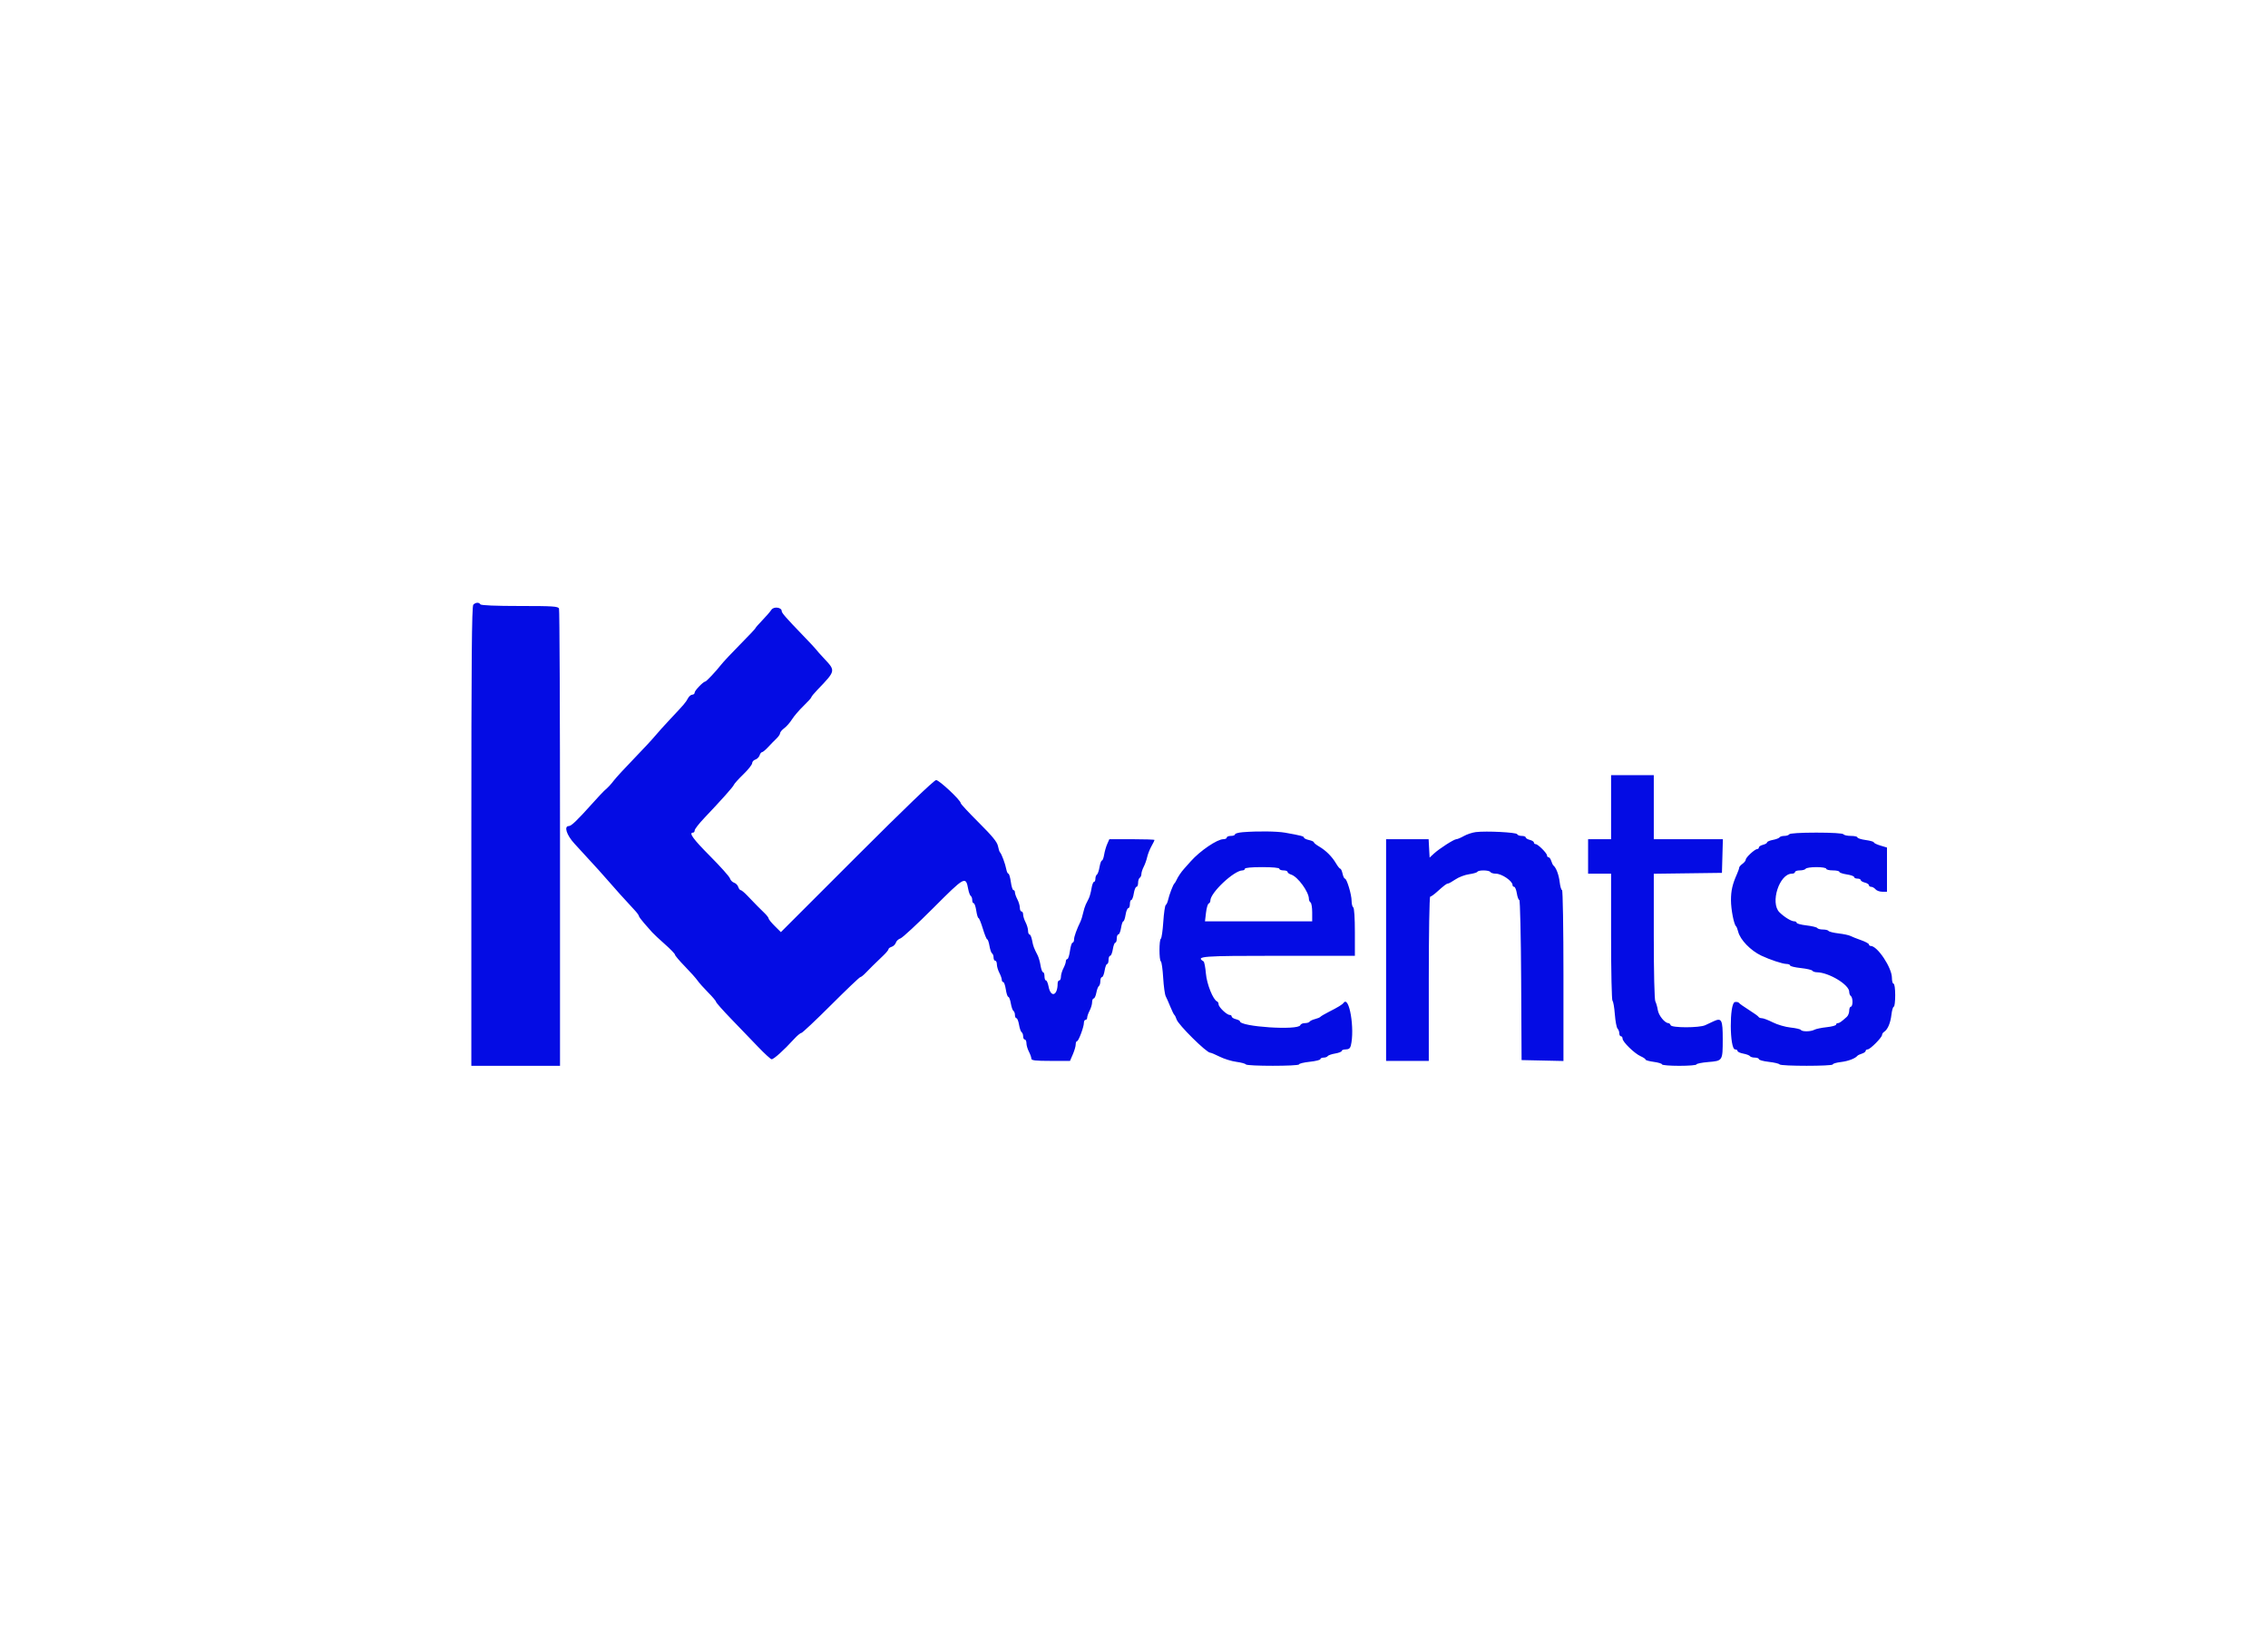 <svg id="svg" version="1.1" xmlns="http://www.w3.org/2000/svg" xmlns:xlink="http://www.w3.org/1999/xlink" width="400" height="289.623" viewBox="0, 0, 400,289.623"><g id="svgg"><path id="path0" d="M83.476 106.647 C 83.209 106.914,83.128 116.379,83.128 147.487 L 83.128 187.980 90.949 187.980 L 98.769 187.980 98.769 147.888 C 98.769 125.837,98.690 107.589,98.593 107.337 C 98.440 106.938,97.555 106.879,91.659 106.879 C 87.466 106.879,84.832 106.769,84.721 106.589 C 84.479 106.197,83.899 106.224,83.476 106.647 M136.050 107.547 C 135.820 107.897,135.093 108.737,134.434 109.414 C 133.776 110.091,133.237 110.710,133.237 110.790 C 133.237 110.869,132.031 112.150,130.558 113.635 C 129.084 115.121,127.552 116.756,127.154 117.269 C 126.284 118.388,124.572 120.203,124.386 120.203 C 124.052 120.203,122.520 121.788,122.520 122.133 C 122.520 122.346,122.329 122.520,122.096 122.520 C 121.862 122.520,121.516 122.813,121.326 123.172 C 120.942 123.898,120.705 124.175,118.172 126.865 C 117.197 127.900,115.984 129.249,115.477 129.861 C 114.970 130.474,113.316 132.252,111.803 133.812 C 110.290 135.372,108.726 137.068,108.327 137.580 C 107.632 138.473,107.344 138.781,106.527 139.503 C 106.322 139.684,105.373 140.704,104.417 141.770 C 101.782 144.708,100.755 145.692,100.322 145.692 C 99.420 145.692,99.925 147.281,101.304 148.781 C 105.321 153.150,106.630 154.593,107.175 155.250 C 107.855 156.068,110.672 159.197,111.875 160.470 C 112.314 160.934,112.672 161.415,112.672 161.540 C 112.672 161.665,113.096 162.247,113.614 162.834 C 114.131 163.420,114.762 164.137,115.015 164.427 C 115.269 164.716,116.279 165.661,117.260 166.527 C 118.241 167.392,119.044 168.225,119.044 168.377 C 119.044 168.529,119.828 169.457,120.787 170.439 C 121.745 171.420,122.748 172.543,123.015 172.933 C 123.283 173.323,124.128 174.272,124.893 175.042 C 125.659 175.812,126.285 176.554,126.285 176.692 C 126.285 176.830,127.491 178.191,128.965 179.716 C 130.438 181.240,132.578 183.463,133.719 184.655 C 134.861 185.846,135.927 186.821,136.088 186.821 C 136.480 186.821,138.254 185.224,140.030 183.273 C 140.573 182.676,141.156 182.187,141.324 182.187 C 141.492 182.187,143.849 179.971,146.560 177.263 C 149.272 174.555,151.598 172.339,151.729 172.339 C 151.861 172.339,152.307 171.980,152.722 171.542 C 153.136 171.104,153.647 170.587,153.856 170.392 C 154.065 170.197,154.383 169.888,154.564 169.706 C 154.744 169.523,155.298 168.988,155.795 168.517 C 156.291 168.046,156.698 167.548,156.698 167.412 C 156.698 167.276,156.952 167.084,157.263 166.985 C 157.573 166.887,157.905 166.559,158.001 166.256 C 158.097 165.954,158.463 165.616,158.813 165.505 C 159.163 165.395,161.773 162.977,164.613 160.133 C 170.196 154.542,170.321 154.474,170.758 156.804 C 170.867 157.387,171.072 157.934,171.213 158.022 C 171.354 158.109,171.470 158.433,171.470 158.743 C 171.470 159.052,171.585 159.305,171.727 159.305 C 171.868 159.305,172.071 159.891,172.179 160.608 C 172.286 161.325,172.464 161.912,172.574 161.912 C 172.684 161.912,173.029 162.759,173.342 163.794 C 173.654 164.830,174.001 165.677,174.113 165.677 C 174.224 165.677,174.403 166.198,174.511 166.834 C 174.618 167.470,174.825 168.065,174.971 168.155 C 175.116 168.244,175.235 168.571,175.235 168.880 C 175.235 169.189,175.366 169.442,175.525 169.442 C 175.684 169.442,175.815 169.736,175.816 170.094 C 175.817 170.453,176.013 171.119,176.251 171.575 C 176.489 172.032,176.684 172.586,176.684 172.806 C 176.684 173.027,176.799 173.208,176.940 173.208 C 177.082 173.208,177.285 173.794,177.393 174.511 C 177.500 175.228,177.699 175.815,177.834 175.815 C 177.970 175.815,178.169 176.335,178.276 176.972 C 178.384 177.608,178.591 178.202,178.736 178.292 C 178.882 178.382,179.001 178.709,179.001 179.018 C 179.001 179.327,179.120 179.580,179.265 179.580 C 179.410 179.580,179.617 180.101,179.725 180.737 C 179.832 181.373,180.039 181.968,180.185 182.058 C 180.330 182.147,180.449 182.474,180.449 182.783 C 180.449 183.092,180.579 183.345,180.739 183.345 C 180.898 183.345,181.029 183.639,181.030 183.997 C 181.031 184.356,181.227 185.022,181.464 185.478 C 181.702 185.935,181.897 186.489,181.897 186.709 C 181.897 187.029,182.594 187.111,185.305 187.111 L 188.712 187.111 189.215 185.950 C 189.491 185.312,189.718 184.530,189.718 184.212 C 189.718 183.895,189.822 183.635,189.950 183.635 C 190.225 183.635,191.169 181.107,191.167 180.377 C 191.166 180.098,191.296 179.870,191.455 179.870 C 191.615 179.870,191.745 179.689,191.745 179.468 C 191.745 179.248,191.940 178.694,192.178 178.237 C 192.416 177.781,192.611 177.114,192.612 176.756 C 192.613 176.398,192.738 176.104,192.891 176.104 C 193.043 176.104,193.253 175.647,193.358 175.087 C 193.463 174.528,193.664 173.999,193.805 173.912 C 193.947 173.824,194.062 173.435,194.062 173.046 C 194.062 172.657,194.191 172.339,194.348 172.339 C 194.506 172.339,194.718 171.818,194.820 171.180 C 194.922 170.543,195.119 170.022,195.258 170.022 C 195.397 170.022,195.510 169.696,195.510 169.298 C 195.510 168.899,195.639 168.573,195.797 168.573 C 195.954 168.573,196.166 168.052,196.268 167.415 C 196.370 166.778,196.567 166.256,196.706 166.256 C 196.845 166.256,196.959 165.930,196.959 165.532 C 196.959 165.134,197.088 164.808,197.245 164.808 C 197.402 164.808,197.615 164.287,197.716 163.650 C 197.818 163.012,197.999 162.491,198.117 162.491 C 198.236 162.491,198.416 161.970,198.518 161.332 C 198.620 160.695,198.832 160.174,198.990 160.174 C 199.147 160.174,199.276 159.848,199.276 159.450 C 199.276 159.051,199.390 158.726,199.529 158.726 C 199.667 158.726,199.865 158.204,199.966 157.567 C 200.068 156.930,200.280 156.408,200.438 156.408 C 200.595 156.408,200.724 156.090,200.724 155.701 C 200.724 155.313,200.854 154.914,201.014 154.815 C 201.173 154.717,201.304 154.416,201.305 154.147 C 201.306 153.877,201.489 153.307,201.712 152.880 C 201.935 152.452,202.211 151.679,202.324 151.161 C 202.438 150.644,202.776 149.784,203.076 149.250 C 203.375 148.717,203.621 148.220,203.621 148.145 C 203.621 148.070,201.828 148.009,199.636 148.009 L 195.652 148.009 195.277 148.856 C 195.071 149.322,194.826 150.169,194.734 150.739 C 194.641 151.308,194.464 151.774,194.339 151.774 C 194.215 151.774,194.025 152.295,193.918 152.931 C 193.810 153.568,193.603 154.162,193.458 154.252 C 193.312 154.342,193.193 154.668,193.193 154.977 C 193.193 155.286,193.080 155.539,192.941 155.539 C 192.802 155.539,192.604 156.067,192.501 156.711 C 192.398 157.355,192.186 158.137,192.029 158.449 C 191.873 158.760,191.631 159.248,191.492 159.532 C 191.353 159.816,191.141 160.496,191.021 161.043 C 190.901 161.590,190.705 162.237,190.585 162.481 C 189.900 163.880,189.428 165.188,189.428 165.687 C 189.428 166.000,189.310 166.256,189.165 166.256 C 189.021 166.256,188.813 166.908,188.704 167.705 C 188.594 168.501,188.387 169.153,188.242 169.153 C 188.098 169.153,187.980 169.333,187.980 169.554 C 187.980 169.775,187.785 170.329,187.547 170.785 C 187.309 171.241,187.114 171.908,187.113 172.266 C 187.112 172.625,186.980 172.918,186.821 172.918 C 186.662 172.918,186.531 173.164,186.531 173.464 C 186.531 175.645,185.312 176.025,184.926 173.965 C 184.818 173.389,184.613 172.918,184.472 172.918 C 184.330 172.918,184.214 172.592,184.214 172.194 C 184.214 171.796,184.101 171.470,183.962 171.470 C 183.823 171.470,183.625 170.943,183.522 170.299 C 183.419 169.655,183.186 168.840,183.005 168.488 C 182.335 167.188,182.222 166.884,182.030 165.858 C 181.921 165.280,181.717 164.808,181.575 164.808 C 181.434 164.808,181.317 164.515,181.316 164.156 C 181.315 163.798,181.120 163.131,180.882 162.675 C 180.644 162.219,180.449 161.600,180.449 161.299 C 180.449 160.999,180.319 160.753,180.159 160.753 C 180.000 160.753,179.869 160.460,179.868 160.101 C 179.867 159.743,179.671 159.076,179.433 158.620 C 179.195 158.164,179.001 157.610,179.001 157.389 C 179.001 157.168,178.883 156.988,178.738 156.988 C 178.594 156.988,178.386 156.336,178.277 155.539 C 178.167 154.743,177.974 154.091,177.848 154.091 C 177.722 154.091,177.553 153.733,177.474 153.295 C 177.308 152.381,176.622 150.541,176.367 150.326 C 176.273 150.246,176.111 149.750,176.009 149.223 C 175.870 148.510,175.008 147.455,172.632 145.090 C 170.878 143.344,169.442 141.797,169.442 141.652 C 169.442 141.139,165.646 137.581,165.099 137.581 C 164.753 137.581,159.493 142.632,151.133 150.990 L 137.722 164.399 136.638 163.322 C 136.042 162.729,135.554 162.126,135.554 161.981 C 135.554 161.836,135.196 161.379,134.757 160.964 C 134.319 160.549,133.802 160.039,133.607 159.830 C 133.412 159.621,133.120 159.319,132.959 159.160 C 132.797 159.001,132.262 158.447,131.770 157.929 C 131.278 157.411,130.764 156.988,130.627 156.988 C 130.491 156.988,130.299 156.734,130.200 156.423 C 130.102 156.113,129.774 155.780,129.471 155.684 C 129.169 155.588,128.837 155.242,128.733 154.914 C 128.629 154.587,127.058 152.826,125.242 151.002 C 122.247 147.993,121.418 146.850,122.230 146.850 C 122.390 146.850,122.520 146.672,122.520 146.455 C 122.520 146.238,123.269 145.270,124.185 144.304 C 127.335 140.984,129.322 138.754,129.435 138.413 C 129.498 138.226,130.248 137.395,131.103 136.567 C 131.958 135.739,132.657 134.856,132.657 134.603 C 132.657 134.351,132.912 134.064,133.222 133.966 C 133.532 133.867,133.867 133.532,133.966 133.222 C 134.064 132.912,134.258 132.657,134.397 132.657 C 134.535 132.657,135.015 132.260,135.463 131.773 C 135.911 131.287,136.571 130.612,136.930 130.273 C 137.288 129.934,137.581 129.503,137.581 129.315 C 137.581 129.127,137.914 128.727,138.321 128.426 C 138.728 128.125,139.344 127.422,139.689 126.865 C 140.035 126.307,140.940 125.251,141.701 124.518 C 142.462 123.786,143.085 123.096,143.085 122.986 C 143.085 122.877,143.573 122.279,144.171 121.657 C 147.393 118.305,147.390 118.322,145.399 116.198 C 144.604 115.349,143.954 114.618,143.954 114.573 C 143.954 114.528,142.878 113.376,141.564 112.013 C 138.628 108.968,137.871 108.103,137.871 107.792 C 137.871 107.107,136.464 106.918,136.050 107.547 M284.142 142.361 L 284.142 148.009 282.114 148.009 L 280.087 148.009 280.087 151.050 L 280.087 154.091 282.114 154.091 L 284.142 154.091 284.142 165.225 C 284.142 171.349,284.253 176.428,284.389 176.512 C 284.525 176.596,284.712 177.664,284.804 178.885 C 284.896 180.106,285.111 181.244,285.281 181.414 C 285.451 181.584,285.590 181.958,285.590 182.245 C 285.590 182.531,285.720 182.766,285.880 182.766 C 286.039 182.766,286.169 182.957,286.169 183.189 C 286.169 183.762,288.273 185.809,289.353 186.287 C 289.832 186.499,290.224 186.767,290.224 186.882 C 290.224 186.997,290.876 187.177,291.673 187.283 C 292.469 187.389,293.121 187.589,293.121 187.727 C 293.121 187.866,294.490 187.980,296.162 187.980 C 297.835 187.980,299.203 187.868,299.203 187.732 C 299.203 187.596,300.137 187.406,301.278 187.311 C 303.839 187.096,303.828 187.113,303.833 183.264 C 303.838 179.852,303.639 179.462,302.225 180.121 C 301.838 180.301,301.175 180.612,300.752 180.811 C 299.712 181.301,294.804 181.299,294.641 180.810 C 294.575 180.611,294.402 180.449,294.258 180.449 C 293.625 180.449,292.537 179.117,292.385 178.155 C 292.294 177.585,292.097 176.892,291.947 176.615 C 291.788 176.324,291.673 171.472,291.673 165.108 L 291.673 154.103 297.683 154.025 L 303.693 153.946 303.776 150.978 L 303.858 148.009 297.765 148.009 L 291.673 148.009 291.673 142.361 L 291.673 136.713 287.907 136.713 L 284.142 136.713 284.142 142.361 M219.189 146.773 C 218.432 146.833,217.813 147.005,217.813 147.156 C 217.813 147.306,217.487 147.429,217.089 147.429 C 216.691 147.429,216.365 147.560,216.365 147.719 C 216.365 147.878,216.086 148.009,215.745 148.009 C 214.673 148.009,211.641 150.069,210.020 151.898 C 209.607 152.364,209.073 152.962,208.834 153.227 C 208.315 153.801,207.745 154.651,207.478 155.250 C 207.371 155.489,207.209 155.749,207.117 155.829 C 206.896 156.023,206.208 157.821,206.010 158.726 C 205.923 159.124,205.739 159.524,205.601 159.614 C 205.463 159.705,205.267 161.045,205.165 162.593 C 205.063 164.141,204.870 165.476,204.735 165.560 C 204.414 165.758,204.415 169.362,204.736 169.561 C 204.872 169.644,205.056 170.939,205.145 172.437 C 205.234 173.936,205.436 175.406,205.593 175.705 C 205.750 176.004,206.116 176.836,206.407 177.552 C 206.698 178.269,207.019 178.921,207.122 179.001 C 207.224 179.080,207.400 179.440,207.512 179.800 C 207.805 180.737,212.779 185.663,213.432 185.663 C 213.585 185.663,214.342 185.980,215.114 186.368 C 215.886 186.755,217.203 187.164,218.041 187.275 C 218.879 187.386,219.634 187.590,219.719 187.728 C 219.924 188.060,229.109 188.055,229.109 187.724 C 229.109 187.583,229.957 187.377,230.992 187.266 C 232.028 187.155,232.875 186.945,232.875 186.798 C 232.875 186.651,233.128 186.531,233.437 186.531 C 233.746 186.531,234.073 186.412,234.163 186.267 C 234.252 186.122,234.847 185.915,235.483 185.807 C 236.119 185.700,236.640 185.493,236.640 185.347 C 236.640 185.202,236.963 185.083,237.359 185.083 C 237.863 185.083,238.126 184.889,238.239 184.432 C 238.969 181.491,237.960 175.509,236.964 176.872 C 236.741 177.179,235.998 177.631,234.323 178.483 C 233.606 178.847,232.953 179.233,232.872 179.340 C 232.791 179.447,232.366 179.624,231.928 179.734 C 231.490 179.844,231.060 180.050,230.972 180.191 C 230.885 180.333,230.506 180.449,230.130 180.449 C 229.755 180.449,229.393 180.612,229.327 180.811 C 229.008 181.766,218.682 181.096,218.682 180.120 C 218.682 180.017,218.356 179.851,217.958 179.751 C 217.560 179.651,217.234 179.441,217.234 179.285 C 217.234 179.129,217.070 179.001,216.869 179.001 C 216.362 179.001,214.917 177.616,214.917 177.130 C 214.917 176.911,214.806 176.688,214.671 176.635 C 213.960 176.356,212.838 173.575,212.681 171.703 C 212.589 170.609,212.403 169.645,212.267 169.561 C 210.807 168.659,211.948 168.573,225.489 168.573 L 238.957 168.573 238.957 164.391 C 238.957 161.915,238.839 160.135,238.668 160.029 C 238.508 159.931,238.378 159.416,238.378 158.887 C 238.378 157.780,237.531 154.960,237.198 154.960 C 237.076 154.960,236.890 154.569,236.785 154.091 C 236.680 153.613,236.502 153.222,236.390 153.222 C 236.278 153.222,235.937 152.799,235.633 152.281 C 234.930 151.083,233.856 150.008,232.657 149.305 C 232.140 149.001,231.716 148.661,231.716 148.549 C 231.716 148.436,231.325 148.258,230.847 148.154 C 230.369 148.049,229.978 147.857,229.978 147.729 C 229.978 147.497,229.442 147.357,226.647 146.860 C 225.210 146.605,221.828 146.565,219.189 146.773 M260.294 146.753 C 259.683 146.827,258.734 147.140,258.185 147.448 C 257.636 147.757,257.040 148.009,256.859 148.009 C 256.434 148.009,253.827 149.683,252.875 150.568 L 252.136 151.255 252.049 149.632 L 251.962 148.009 248.211 148.009 L 244.461 148.009 244.461 167.560 L 244.461 187.111 248.226 187.111 L 251.991 187.111 251.991 172.629 C 251.991 164.663,252.102 158.146,252.238 158.146 C 252.374 158.146,252.885 157.788,253.374 157.350 C 254.743 156.124,255.133 155.829,255.388 155.829 C 255.517 155.829,256.105 155.501,256.694 155.101 C 257.284 154.700,258.360 154.291,259.086 154.191 C 259.813 154.092,260.476 153.898,260.561 153.761 C 260.775 153.415,262.634 153.448,262.853 153.802 C 262.951 153.961,263.386 154.091,263.819 154.091 C 264.866 154.091,266.763 155.385,266.763 156.098 C 266.763 156.269,266.892 156.408,267.049 156.408 C 267.207 156.408,267.419 156.930,267.521 157.567 C 267.623 158.204,267.819 158.726,267.956 158.726 C 268.093 158.726,268.240 165.080,268.281 172.846 L 268.356 186.966 272.049 187.047 L 275.742 187.128 275.742 172.058 C 275.742 163.769,275.630 156.988,275.493 156.988 C 275.356 156.988,275.168 156.346,275.075 155.562 C 274.923 154.278,274.452 153.034,273.971 152.643 C 273.873 152.563,273.701 152.205,273.589 151.846 C 273.478 151.488,273.264 151.195,273.116 151.195 C 272.967 151.195,272.846 151.054,272.846 150.883 C 272.846 150.477,271.246 148.878,270.841 148.878 C 270.669 148.878,270.529 148.750,270.529 148.593 C 270.529 148.437,270.203 148.228,269.804 148.128 C 269.406 148.028,269.080 147.830,269.080 147.688 C 269.080 147.546,268.765 147.429,268.380 147.429 C 267.995 147.429,267.635 147.293,267.580 147.127 C 267.471 146.801,262.153 146.528,260.294 146.753 M315.568 147.140 C 315.470 147.299,315.079 147.429,314.699 147.429 C 314.320 147.429,313.938 147.545,313.851 147.686 C 313.764 147.827,313.235 148.029,312.675 148.134 C 312.116 148.239,311.658 148.435,311.658 148.570 C 311.658 148.705,311.332 148.897,310.934 148.997 C 310.536 149.097,310.210 149.306,310.210 149.462 C 310.210 149.619,310.079 149.747,309.918 149.747 C 309.500 149.747,307.893 151.228,307.893 151.613 C 307.893 151.791,307.632 152.124,307.314 152.353 C 306.995 152.583,306.734 152.885,306.734 153.025 C 306.734 153.165,306.552 153.690,306.328 154.192 C 305.545 155.955,305.286 157.089,305.286 158.765 C 305.286 160.383,305.805 163.055,306.178 163.360 C 306.276 163.440,306.444 163.865,306.551 164.306 C 306.902 165.738,308.749 167.654,310.644 168.550 C 312.155 169.264,314.386 170.002,315.062 170.012 C 315.420 170.017,315.713 170.137,315.713 170.278 C 315.713 170.418,316.559 170.624,317.593 170.735 C 318.627 170.846,319.547 171.056,319.638 171.203 C 319.728 171.350,320.088 171.474,320.437 171.479 C 322.558 171.511,326.140 173.672,326.140 174.920 C 326.140 175.234,326.271 175.571,326.430 175.670 C 326.589 175.768,326.720 176.232,326.720 176.701 C 326.720 177.169,326.589 177.552,326.430 177.552 C 326.271 177.552,326.140 177.869,326.140 178.256 C 326.140 178.643,325.949 179.132,325.716 179.342 C 324.749 180.214,324.412 180.449,324.125 180.449 C 323.959 180.449,323.823 180.570,323.823 180.718 C 323.823 180.866,323.074 181.067,322.158 181.166 C 321.242 181.265,320.266 181.470,319.989 181.622 C 319.364 181.964,317.828 181.983,317.622 181.650 C 317.538 181.514,316.716 181.323,315.795 181.227 C 314.874 181.131,313.469 180.721,312.672 180.317 C 311.875 179.913,311.007 179.582,310.741 179.581 C 310.476 179.581,310.215 179.480,310.162 179.358 C 310.109 179.235,309.348 178.686,308.472 178.136 C 307.596 177.587,306.798 177.022,306.700 176.882 C 306.601 176.741,306.275 176.674,305.975 176.731 C 304.986 176.921,305.026 185.083,306.016 185.083 C 306.252 185.083,306.445 185.208,306.445 185.360 C 306.445 185.512,306.902 185.722,307.462 185.827 C 308.021 185.932,308.550 186.133,308.637 186.275 C 308.725 186.416,309.114 186.531,309.503 186.531 C 309.892 186.531,310.210 186.655,310.210 186.807 C 310.210 186.958,310.995 187.171,311.954 187.279 C 312.914 187.388,313.769 187.590,313.854 187.728 C 314.056 188.056,323.244 188.058,323.244 187.730 C 323.244 187.593,323.886 187.405,324.670 187.312 C 325.954 187.160,327.197 186.690,327.589 186.208 C 327.668 186.110,328.027 185.939,328.385 185.827 C 328.744 185.715,329.037 185.502,329.037 185.353 C 329.037 185.205,329.200 185.083,329.399 185.083 C 329.837 185.083,331.933 182.971,331.933 182.530 C 331.933 182.357,332.096 182.111,332.295 181.984 C 332.925 181.581,333.408 180.453,333.583 178.979 C 333.676 178.194,333.864 177.552,334.001 177.552 C 334.138 177.552,334.251 176.640,334.251 175.525 C 334.251 174.366,334.126 173.497,333.961 173.497 C 333.802 173.497,333.671 173.028,333.671 172.455 C 333.671 170.676,331.120 166.836,329.938 166.836 C 329.761 166.836,329.616 166.716,329.616 166.570 C 329.616 166.424,328.997 166.086,328.240 165.820 C 327.484 165.554,326.641 165.219,326.368 165.076 C 326.094 164.933,325.146 164.730,324.259 164.626 C 323.373 164.522,322.579 164.325,322.495 164.188 C 322.410 164.051,321.965 163.939,321.506 163.939 C 321.047 163.939,320.599 163.822,320.510 163.678 C 320.421 163.534,319.566 163.326,318.610 163.215 C 317.654 163.104,316.872 162.896,316.872 162.752 C 316.872 162.608,316.672 162.491,316.427 162.491 C 315.911 162.491,314.676 161.732,313.835 160.898 C 312.160 159.237,313.817 154.091,316.028 154.091 C 316.333 154.091,316.582 153.961,316.582 153.802 C 316.582 153.642,316.966 153.512,317.434 153.512 C 317.903 153.512,318.366 153.382,318.465 153.222 C 318.563 153.063,319.418 152.933,320.365 152.933 C 321.319 152.933,322.085 153.062,322.085 153.222 C 322.085 153.382,322.607 153.512,323.244 153.512 C 323.881 153.512,324.403 153.627,324.403 153.769 C 324.403 153.910,324.989 154.113,325.706 154.221 C 326.423 154.328,327.009 154.539,327.009 154.688 C 327.009 154.838,327.270 154.960,327.589 154.960 C 327.907 154.960,328.168 155.076,328.168 155.218 C 328.168 155.360,328.494 155.558,328.892 155.658 C 329.290 155.758,329.616 155.968,329.616 156.124 C 329.616 156.281,329.796 156.408,330.015 156.408 C 330.235 156.408,330.576 156.604,330.775 156.843 C 330.973 157.082,331.510 157.277,331.969 157.277 L 332.802 157.277 332.802 153.379 L 332.802 149.480 331.644 149.133 C 331.007 148.942,330.485 148.688,330.485 148.569 C 330.485 148.450,329.833 148.263,329.037 148.154 C 328.240 148.044,327.589 147.836,327.589 147.692 C 327.589 147.548,327.075 147.429,326.447 147.429 C 325.819 147.429,325.225 147.299,325.127 147.140 C 325.020 146.966,323.102 146.850,320.348 146.850 C 317.593 146.850,315.676 146.966,315.568 147.140 M225.634 153.222 C 225.634 153.382,225.959 153.512,226.358 153.512 C 226.756 153.512,227.082 153.634,227.082 153.782 C 227.082 153.931,227.374 154.145,227.732 154.259 C 228.891 154.626,230.847 157.312,230.847 158.535 C 230.847 158.780,230.978 159.062,231.137 159.160 C 231.296 159.258,231.427 160.048,231.427 160.915 L 231.427 162.491 221.973 162.491 L 212.519 162.491 212.699 160.972 C 212.798 160.137,213.011 159.409,213.174 159.355 C 213.336 159.301,213.469 159.067,213.469 158.836 C 213.469 157.440,217.652 153.512,219.140 153.512 C 219.366 153.512,219.551 153.382,219.551 153.222 C 219.551 153.048,220.758 152.933,222.592 152.933 C 224.427 152.933,225.634 153.048,225.634 153.222 " stroke="none" fill="#040ce4" fill-rule="evenodd"></path><path id="path1" d="" stroke="none" fill="#080ce4" fill-rule="evenodd"></path><path id="path2" d="" stroke="none" fill="#080ce4" fill-rule="evenodd"></path><path id="path3" d="" stroke="none" fill="#080ce4" fill-rule="evenodd"></path><path id="path4" d="" stroke="none" fill="#080ce4" fill-rule="evenodd"></path></g></svg>